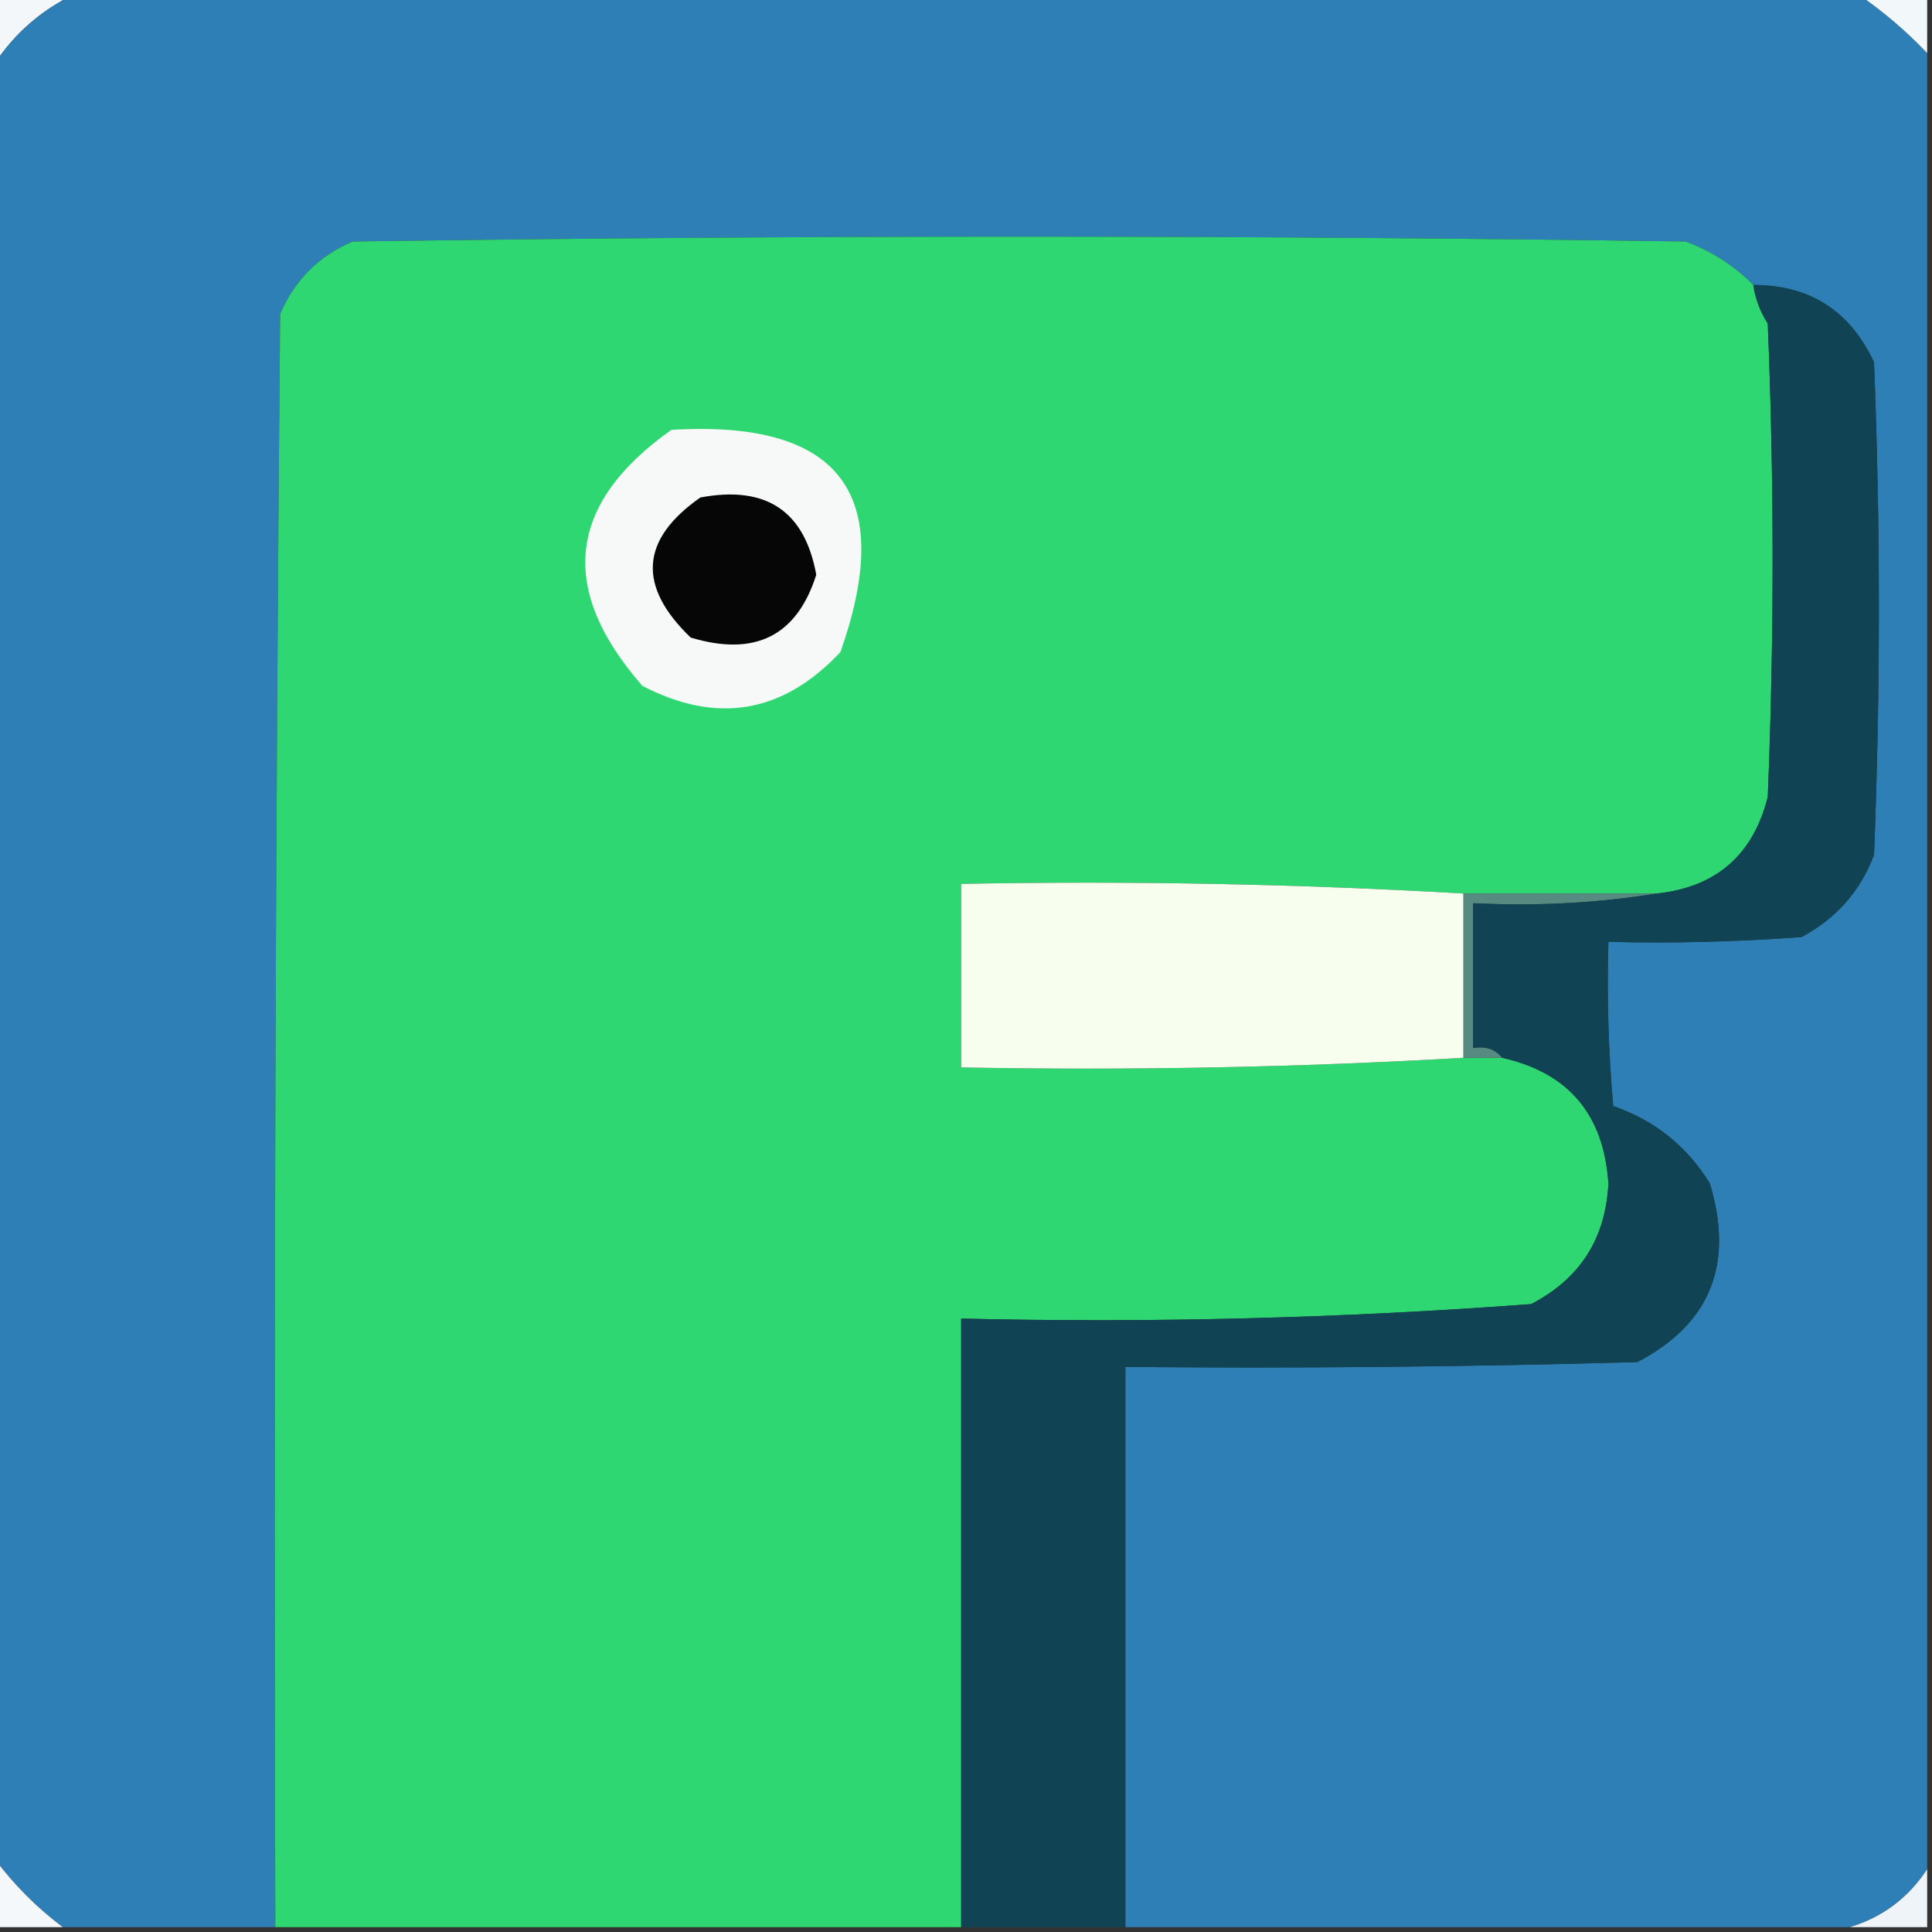 <?xml version="1.0" encoding="UTF-8"?>
<!DOCTYPE svg PUBLIC "-//W3C//DTD SVG 1.1//EN" "http://www.w3.org/Graphics/SVG/1.1/DTD/svg11.dtd">
<svg xmlns="http://www.w3.org/2000/svg" version="1.1" width="200px" height="200px" style="shape-rendering:geometricPrecision; text-rendering:geometricPrecision; image-rendering:optimizeQuality; fill-rule:evenodd; clip-rule:evenodd" xmlns:xlink="http://www.w3.org/1999/xlink">
<rect width="100%" height="100%" fill="#333333" stroke="none"/>
<g><path style="opacity:1" fill="#f3f7fa" d="M -0.5,-0.5 C 2.167,-0.5 4.833,-0.5 7.5,-0.5C 4.216,1.117 1.549,3.45 -0.5,6.5C -0.5,4.167 -0.5,1.833 -0.5,-0.5 Z"/></g>
<g><path style="opacity:1" fill="#2f7fb7" d="M 7.5,-0.5 C 69.167,-0.5 130.833,-0.5 192.5,-0.5C 195.06,1.273 197.393,3.273 199.5,5.5C 199.5,68.167 199.5,130.833 199.5,193.5C 197.552,196.472 194.886,198.472 191.5,199.5C 166.5,199.5 141.5,199.5 116.5,199.5C 116.5,180.167 116.5,160.833 116.5,141.5C 134.17,141.667 151.836,141.5 169.5,141C 177.042,137.061 179.542,130.895 177,122.5C 174.622,118.644 171.289,115.977 167,114.5C 166.501,108.843 166.334,103.176 166.5,97.5C 173.175,97.666 179.842,97.5 186.5,97C 190.085,95.084 192.585,92.251 194,88.5C 194.667,71.5 194.667,54.5 194,37.5C 191.504,32.163 187.338,29.496 181.5,29.5C 179.535,27.512 177.202,26.012 174.5,25C 128.5,24.333 82.5,24.333 36.5,25C 33,26.5 30.5,29 29,32.5C 28.5,88.166 28.333,143.832 28.5,199.5C 21.167,199.5 13.833,199.5 6.5,199.5C 3.833,197.5 1.5,195.167 -0.5,192.5C -0.5,130.5 -0.5,68.5 -0.5,6.5C 1.549,3.45 4.216,1.117 7.5,-0.5 Z"/></g>
<g><path style="opacity:1" fill="#f2f7fa" d="M 192.5,-0.5 C 194.833,-0.5 197.167,-0.5 199.5,-0.5C 199.5,1.5 199.5,3.5 199.5,5.5C 197.393,3.273 195.06,1.273 192.5,-0.5 Z"/></g>
<g><path style="opacity:1" fill="#2ed771" d="M 181.5,29.5 C 181.709,30.922 182.209,32.255 183,33.5C 183.667,49.833 183.667,66.167 183,82.5C 181.488,88.513 177.655,91.846 171.5,92.5C 164.833,92.5 158.167,92.5 151.5,92.5C 134.341,91.503 117.008,91.17 99.5,91.5C 99.5,97.833 99.5,104.167 99.5,110.5C 117.008,110.83 134.341,110.497 151.5,109.5C 152.833,109.5 154.167,109.5 155.5,109.5C 162.368,111.04 166.034,115.374 166.5,122.5C 166.23,128.209 163.563,132.376 158.5,135C 138.901,136.463 119.234,136.963 99.5,136.5C 99.5,157.5 99.5,178.5 99.5,199.5C 75.833,199.5 52.167,199.5 28.5,199.5C 28.333,143.832 28.5,88.166 29,32.5C 30.5,29 33,26.5 36.5,25C 82.5,24.333 128.5,24.333 174.5,25C 177.202,26.012 179.535,27.512 181.5,29.5 Z"/></g>
<g><path style="opacity:1" fill="#f6f9f7" d="M 69.5,44.5 C 86.955,43.447 92.789,51.113 87,67.5C 81.053,73.848 74.219,75.014 66.5,71C 57.72,60.97 58.72,52.136 69.5,44.5 Z"/></g>
<g><path style="opacity:1" fill="#060606" d="M 72.5,51.5 C 79.304,50.221 83.304,52.888 84.5,59.5C 82.488,65.84 78.155,68.007 71.5,66C 65.954,60.676 66.288,55.843 72.5,51.5 Z"/></g>
<g><path style="opacity:1" fill="#f7feed" d="M 151.5,92.5 C 151.5,98.167 151.5,103.833 151.5,109.5C 134.341,110.497 117.008,110.83 99.5,110.5C 99.5,104.167 99.5,97.833 99.5,91.5C 117.008,91.17 134.341,91.503 151.5,92.5 Z"/></g>
<g><path style="opacity:1" fill="#578a80" d="M 151.5,92.5 C 158.167,92.5 164.833,92.5 171.5,92.5C 165.355,93.49 159.022,93.823 152.5,93.5C 152.5,98.5 152.5,103.5 152.5,108.5C 153.791,108.263 154.791,108.596 155.5,109.5C 154.167,109.5 152.833,109.5 151.5,109.5C 151.5,103.833 151.5,98.167 151.5,92.5 Z"/></g>
<g><path style="opacity:1" fill="#104454" d="M 181.5,29.5 C 187.338,29.496 191.504,32.163 194,37.5C 194.667,54.5 194.667,71.5 194,88.5C 192.585,92.251 190.085,95.084 186.5,97C 179.842,97.5 173.175,97.666 166.5,97.5C 166.334,103.176 166.501,108.843 167,114.5C 171.289,115.977 174.622,118.644 177,122.5C 179.542,130.895 177.042,137.061 169.5,141C 151.836,141.5 134.17,141.667 116.5,141.5C 116.5,160.833 116.5,180.167 116.5,199.5C 110.833,199.5 105.167,199.5 99.5,199.5C 99.5,178.5 99.5,157.5 99.5,136.5C 119.234,136.963 138.901,136.463 158.5,135C 163.563,132.376 166.23,128.209 166.5,122.5C 166.034,115.374 162.368,111.04 155.5,109.5C 154.791,108.596 153.791,108.263 152.5,108.5C 152.5,103.5 152.5,98.5 152.5,93.5C 159.022,93.823 165.355,93.49 171.5,92.5C 177.655,91.846 181.488,88.513 183,82.5C 183.667,66.167 183.667,49.833 183,33.5C 182.209,32.255 181.709,30.922 181.5,29.5 Z"/></g>
<g><path style="opacity:1" fill="#f5f8fb" d="M -0.5,192.5 C 1.5,195.167 3.833,197.5 6.5,199.5C 4.167,199.5 1.833,199.5 -0.5,199.5C -0.5,197.167 -0.5,194.833 -0.5,192.5 Z"/></g>
<g><path style="opacity:1" fill="#eff4f9" d="M 199.5,193.5 C 199.5,195.5 199.5,197.5 199.5,199.5C 196.833,199.5 194.167,199.5 191.5,199.5C 194.886,198.472 197.552,196.472 199.5,193.5 Z"/></g>
</svg>

